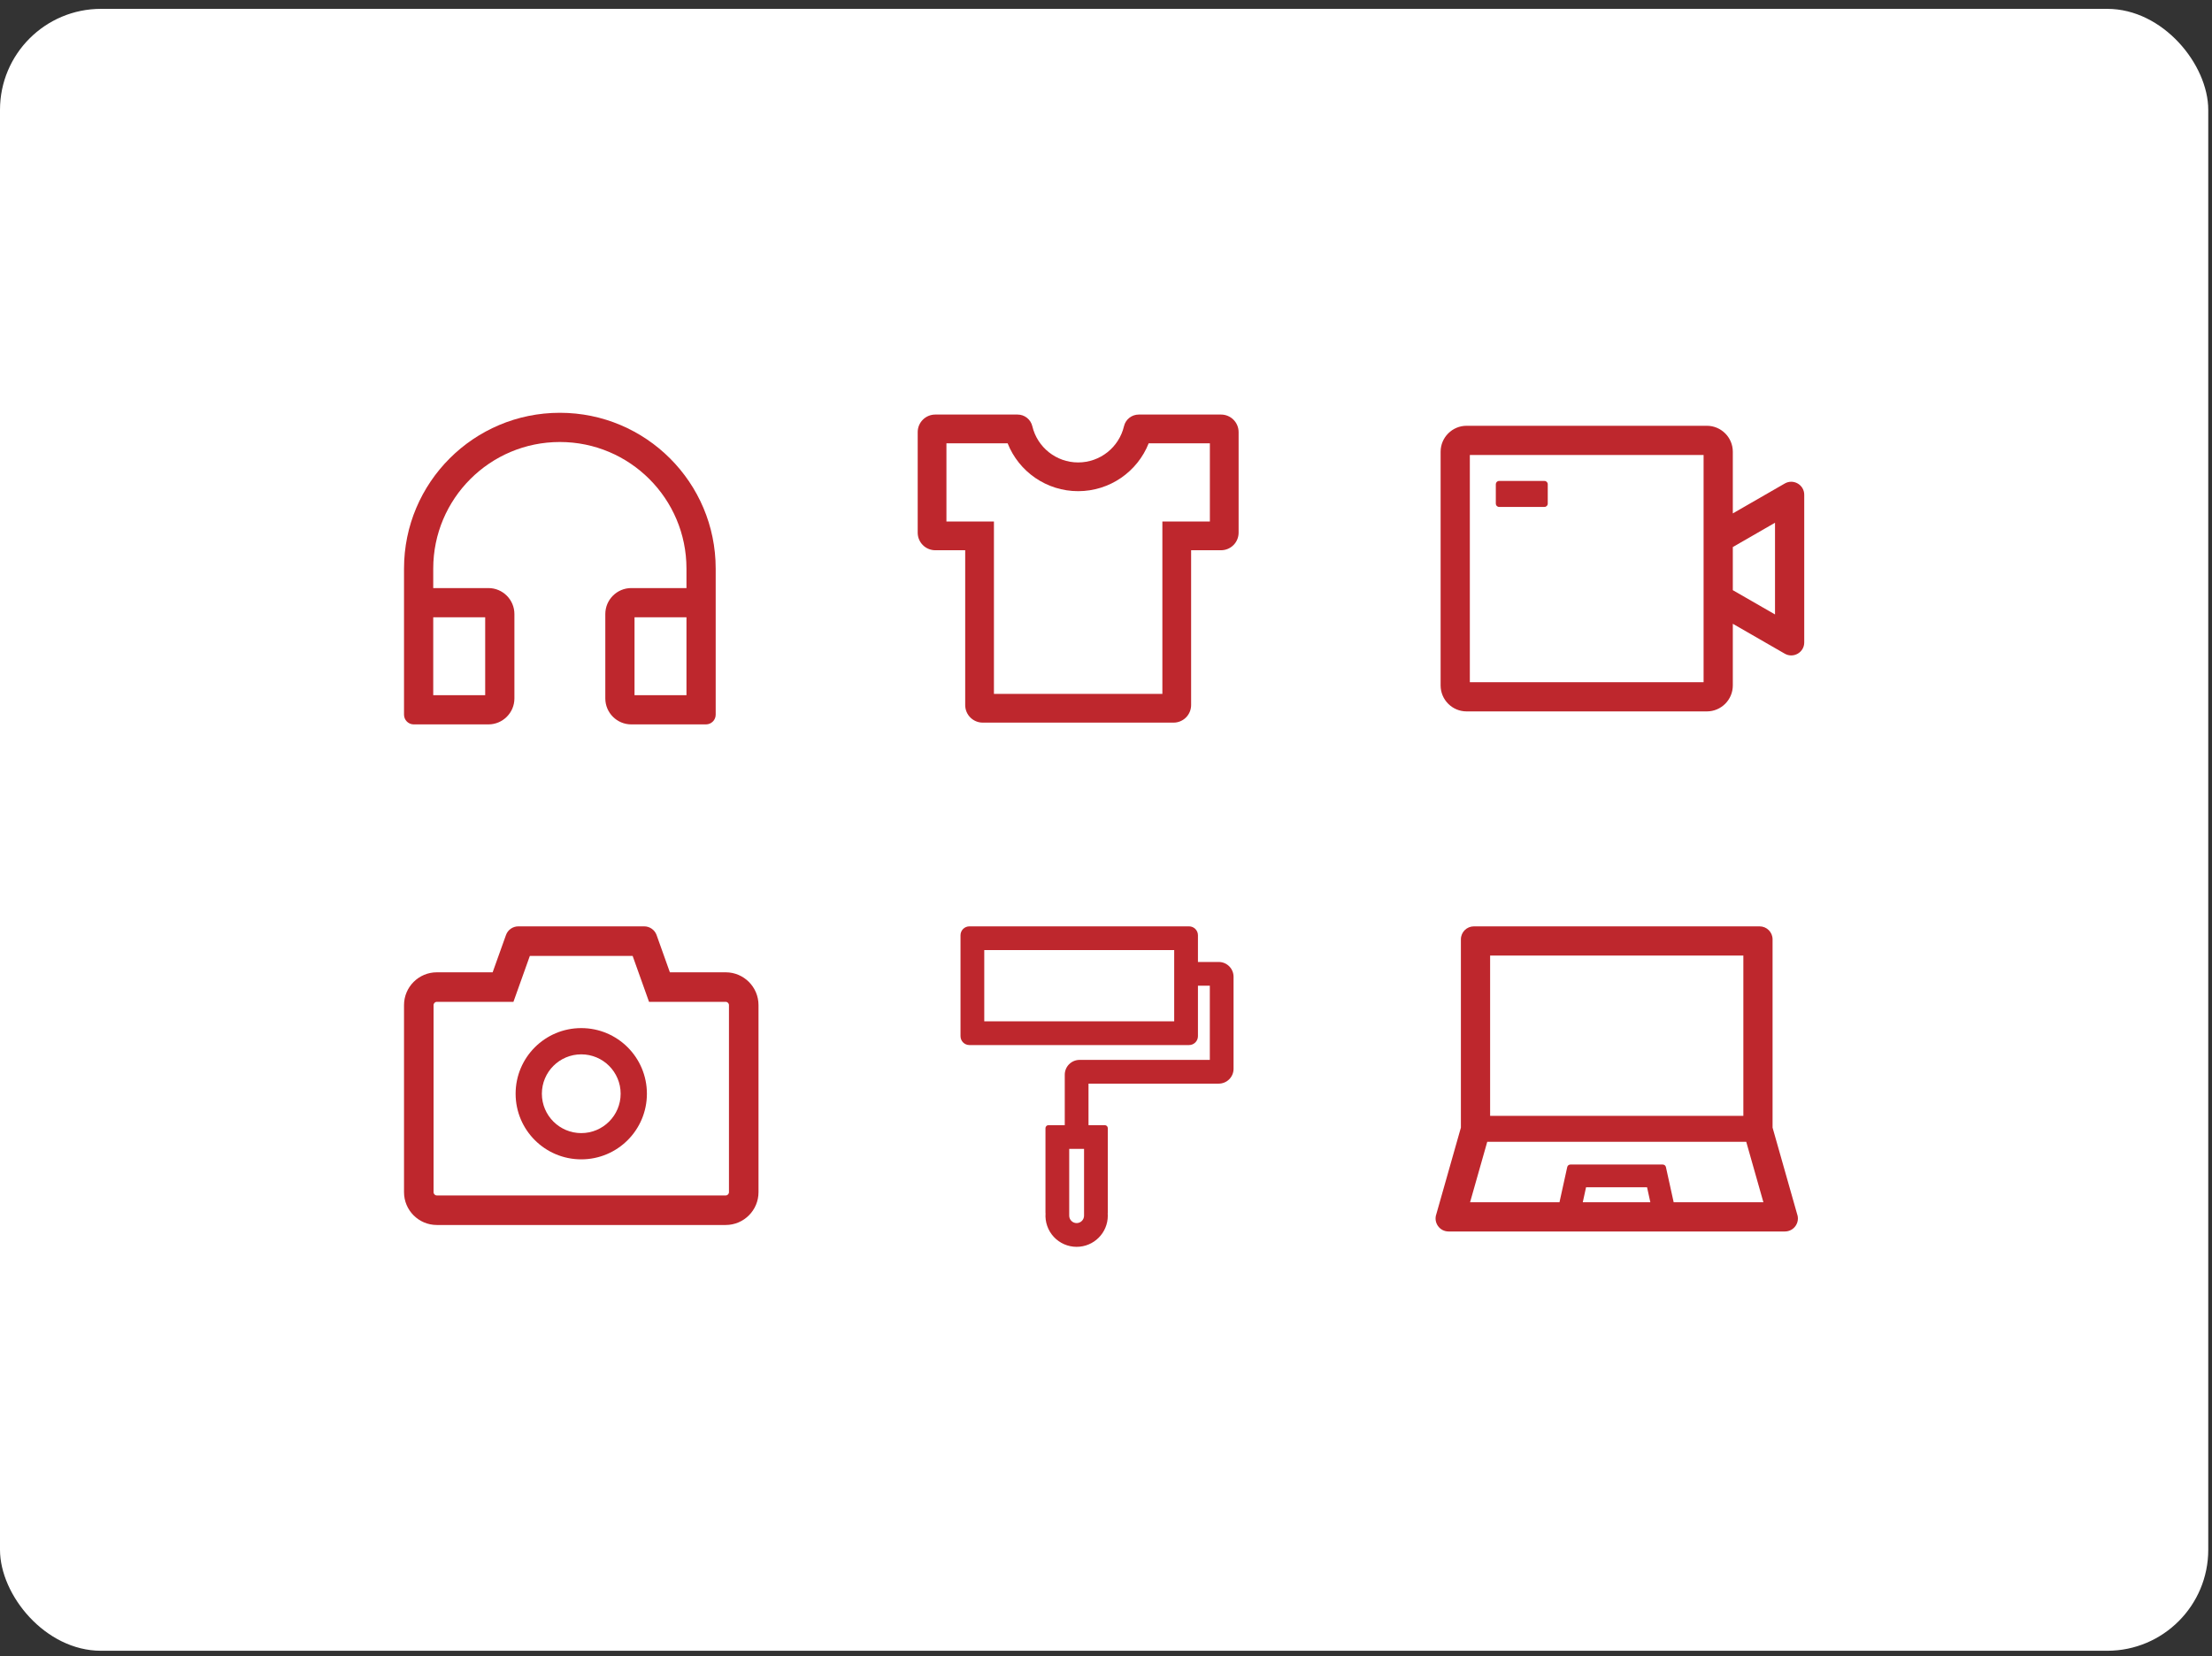 <svg width="219" height="164" viewBox="0 0 219 164" fill="none" xmlns="http://www.w3.org/2000/svg">
<rect x="0" y="0" width="219" height="164" fill="#333333" stroke="none"/>
<rect y="0.877" width="218.629" height="162.592" rx="10" fill="white"/>
<path d="M55.429 40.877C46.907 40.877 40 47.784 40 56.306V70.77C40 71.304 40.43 71.734 40.964 71.734H48.357C49.775 71.734 50.929 70.581 50.929 69.163V60.806C50.929 59.387 49.775 58.234 48.357 58.234H42.893V56.306C42.893 49.383 48.506 43.77 55.429 43.77C62.351 43.77 67.964 49.383 67.964 56.306V58.234H62.5C61.082 58.234 59.929 59.387 59.929 60.806V69.163C59.929 70.581 61.082 71.734 62.5 71.734H69.893C70.427 71.734 70.857 71.304 70.857 70.77V56.306C70.857 47.784 63.95 40.877 55.429 40.877ZM48.036 61.127V68.841H42.893V61.127H48.036ZM67.964 68.841H62.821V61.127H67.964V68.841Z" fill="#BE272D"/>
<path d="M120.89 41.052H112.742C112.054 41.052 111.442 41.522 111.28 42.21C110.786 44.296 108.917 45.794 106.743 45.794C104.57 45.794 102.701 44.296 102.207 42.21C102.13 41.88 101.943 41.586 101.678 41.376C101.412 41.165 101.083 41.051 100.744 41.052H92.596C92.135 41.052 91.692 41.235 91.367 41.561C91.04 41.887 90.857 42.329 90.857 42.791V52.749C90.857 53.21 91.04 53.652 91.367 53.978C91.692 54.304 92.135 54.488 92.596 54.488H95.56V69.82C95.56 70.282 95.743 70.724 96.069 71.05C96.395 71.376 96.837 71.559 97.299 71.559H116.188C116.649 71.559 117.091 71.376 117.417 71.05C117.743 70.724 117.927 70.282 117.927 69.82V54.488H120.89C121.352 54.488 121.794 54.304 122.12 53.978C122.446 53.652 122.629 53.21 122.629 52.749V42.791C122.629 42.329 122.446 41.887 122.12 41.561C121.794 41.235 121.352 41.052 120.89 41.052ZM119.784 51.642H115.081V68.714H98.405V51.642H93.702V43.897H99.76C100.875 46.711 103.613 48.639 106.743 48.639C109.873 48.639 112.612 46.711 113.726 43.897H119.784V51.642Z" fill="#BE272D"/>
<path d="M176.701 47.88L171.558 50.841V44.734C171.558 43.316 170.405 42.163 168.986 42.163H145.201C143.782 42.163 142.629 43.316 142.629 44.734V67.877C142.629 69.295 143.782 70.448 145.201 70.448H168.986C170.405 70.448 171.558 69.295 171.558 67.877V61.77L176.701 64.731C177.557 65.225 178.629 64.606 178.629 63.622V48.993C178.629 48.005 177.557 47.386 176.701 47.88ZM168.665 67.555H145.522V45.056H168.665V67.555ZM175.736 60.846L171.558 58.443V54.172L175.736 51.765V60.846ZM148.415 50.198H152.915C153.092 50.198 153.236 50.054 153.236 49.877V47.948C153.236 47.772 153.092 47.627 152.915 47.627H148.415C148.238 47.627 148.094 47.772 148.094 47.948V49.877C148.094 50.054 148.238 50.198 148.415 50.198Z" fill="#BE272D"/>
<path d="M57.548 101.808C53.957 101.808 51.049 104.716 51.049 108.307C51.049 111.898 53.957 114.806 57.548 114.806C61.139 114.806 64.047 111.898 64.047 108.307C64.047 104.716 61.139 101.808 57.548 101.808ZM57.548 112.207C55.395 112.207 53.648 110.46 53.648 108.307C53.648 106.154 55.395 104.408 57.548 104.408C59.701 104.408 61.447 106.154 61.447 108.307C61.447 110.46 59.701 112.207 57.548 112.207Z" fill="#BE272D"/>
<path d="M71.846 96.284H66.322L65.006 92.595C64.915 92.343 64.748 92.125 64.529 91.971C64.309 91.816 64.047 91.734 63.779 91.734H51.317C50.768 91.734 50.277 92.079 50.094 92.595L48.774 96.284H43.25C41.454 96.284 40 97.738 40 99.533V118.056C40 119.851 41.454 121.306 43.25 121.306H71.846C73.642 121.306 75.096 119.851 75.096 118.056V99.533C75.096 97.738 73.642 96.284 71.846 96.284ZM72.171 118.056C72.171 118.235 72.025 118.381 71.846 118.381H43.25C43.071 118.381 42.925 118.235 42.925 118.056V99.533C42.925 99.354 43.071 99.208 43.25 99.208H50.833L52.458 94.659H62.634L64.258 99.208H71.846C72.025 99.208 72.171 99.354 72.171 99.533V118.056Z" fill="#BE272D"/>
<path d="M120.66 95.26H118.603V92.616C118.603 92.127 118.21 91.734 117.722 91.734H95.978C95.489 91.734 95.096 92.127 95.096 92.616V102.606C95.096 103.095 95.489 103.488 95.978 103.488H117.722C118.21 103.488 118.603 103.095 118.603 102.606V97.611H119.779V104.957H106.886C106.075 104.957 105.417 105.614 105.417 106.426V111.421H103.801C103.639 111.421 103.507 111.554 103.507 111.715V120.09C103.507 120.112 103.511 120.137 103.514 120.159C103.484 120.582 103.54 121.007 103.681 121.407C103.822 121.808 104.043 122.174 104.332 122.485C104.621 122.795 104.971 123.043 105.36 123.212C105.749 123.382 106.168 123.469 106.592 123.469C108.297 123.469 109.678 122.088 109.678 120.384C109.678 120.306 109.674 120.233 109.67 120.159C109.674 120.137 109.678 120.115 109.678 120.09V111.715C109.678 111.554 109.546 111.421 109.384 111.421H107.768V107.308H120.66C121.472 107.308 122.129 106.65 122.129 105.838V96.729C122.129 95.918 121.472 95.26 120.66 95.26ZM116.252 101.137H97.447V94.085H116.252V101.137ZM107.327 120.384C107.327 120.788 106.997 121.118 106.592 121.118C106.188 121.118 105.858 120.788 105.858 120.384V113.772H107.327V120.384Z" fill="#BE272D"/>
<path d="M177.925 120.225L175.494 111.663V93.02C175.494 92.309 174.92 91.734 174.209 91.734H145.923C145.212 91.734 144.637 92.309 144.637 93.02V111.663L142.206 120.225C141.905 121.064 142.524 121.948 143.416 121.948H176.716C177.608 121.948 178.226 121.064 177.925 120.225ZM147.53 94.627H172.601V110.497H147.53V94.627ZM156.703 119.055L157.028 117.569H163.067L163.393 119.055H156.703ZM165.703 119.055L164.935 115.572C164.903 115.423 164.771 115.319 164.622 115.319H155.477C155.325 115.319 155.196 115.423 155.164 115.572L154.397 119.055H145.545L147.245 113.069H172.887L174.586 119.055H165.703Z" fill="#BE272D"/>
</svg>
